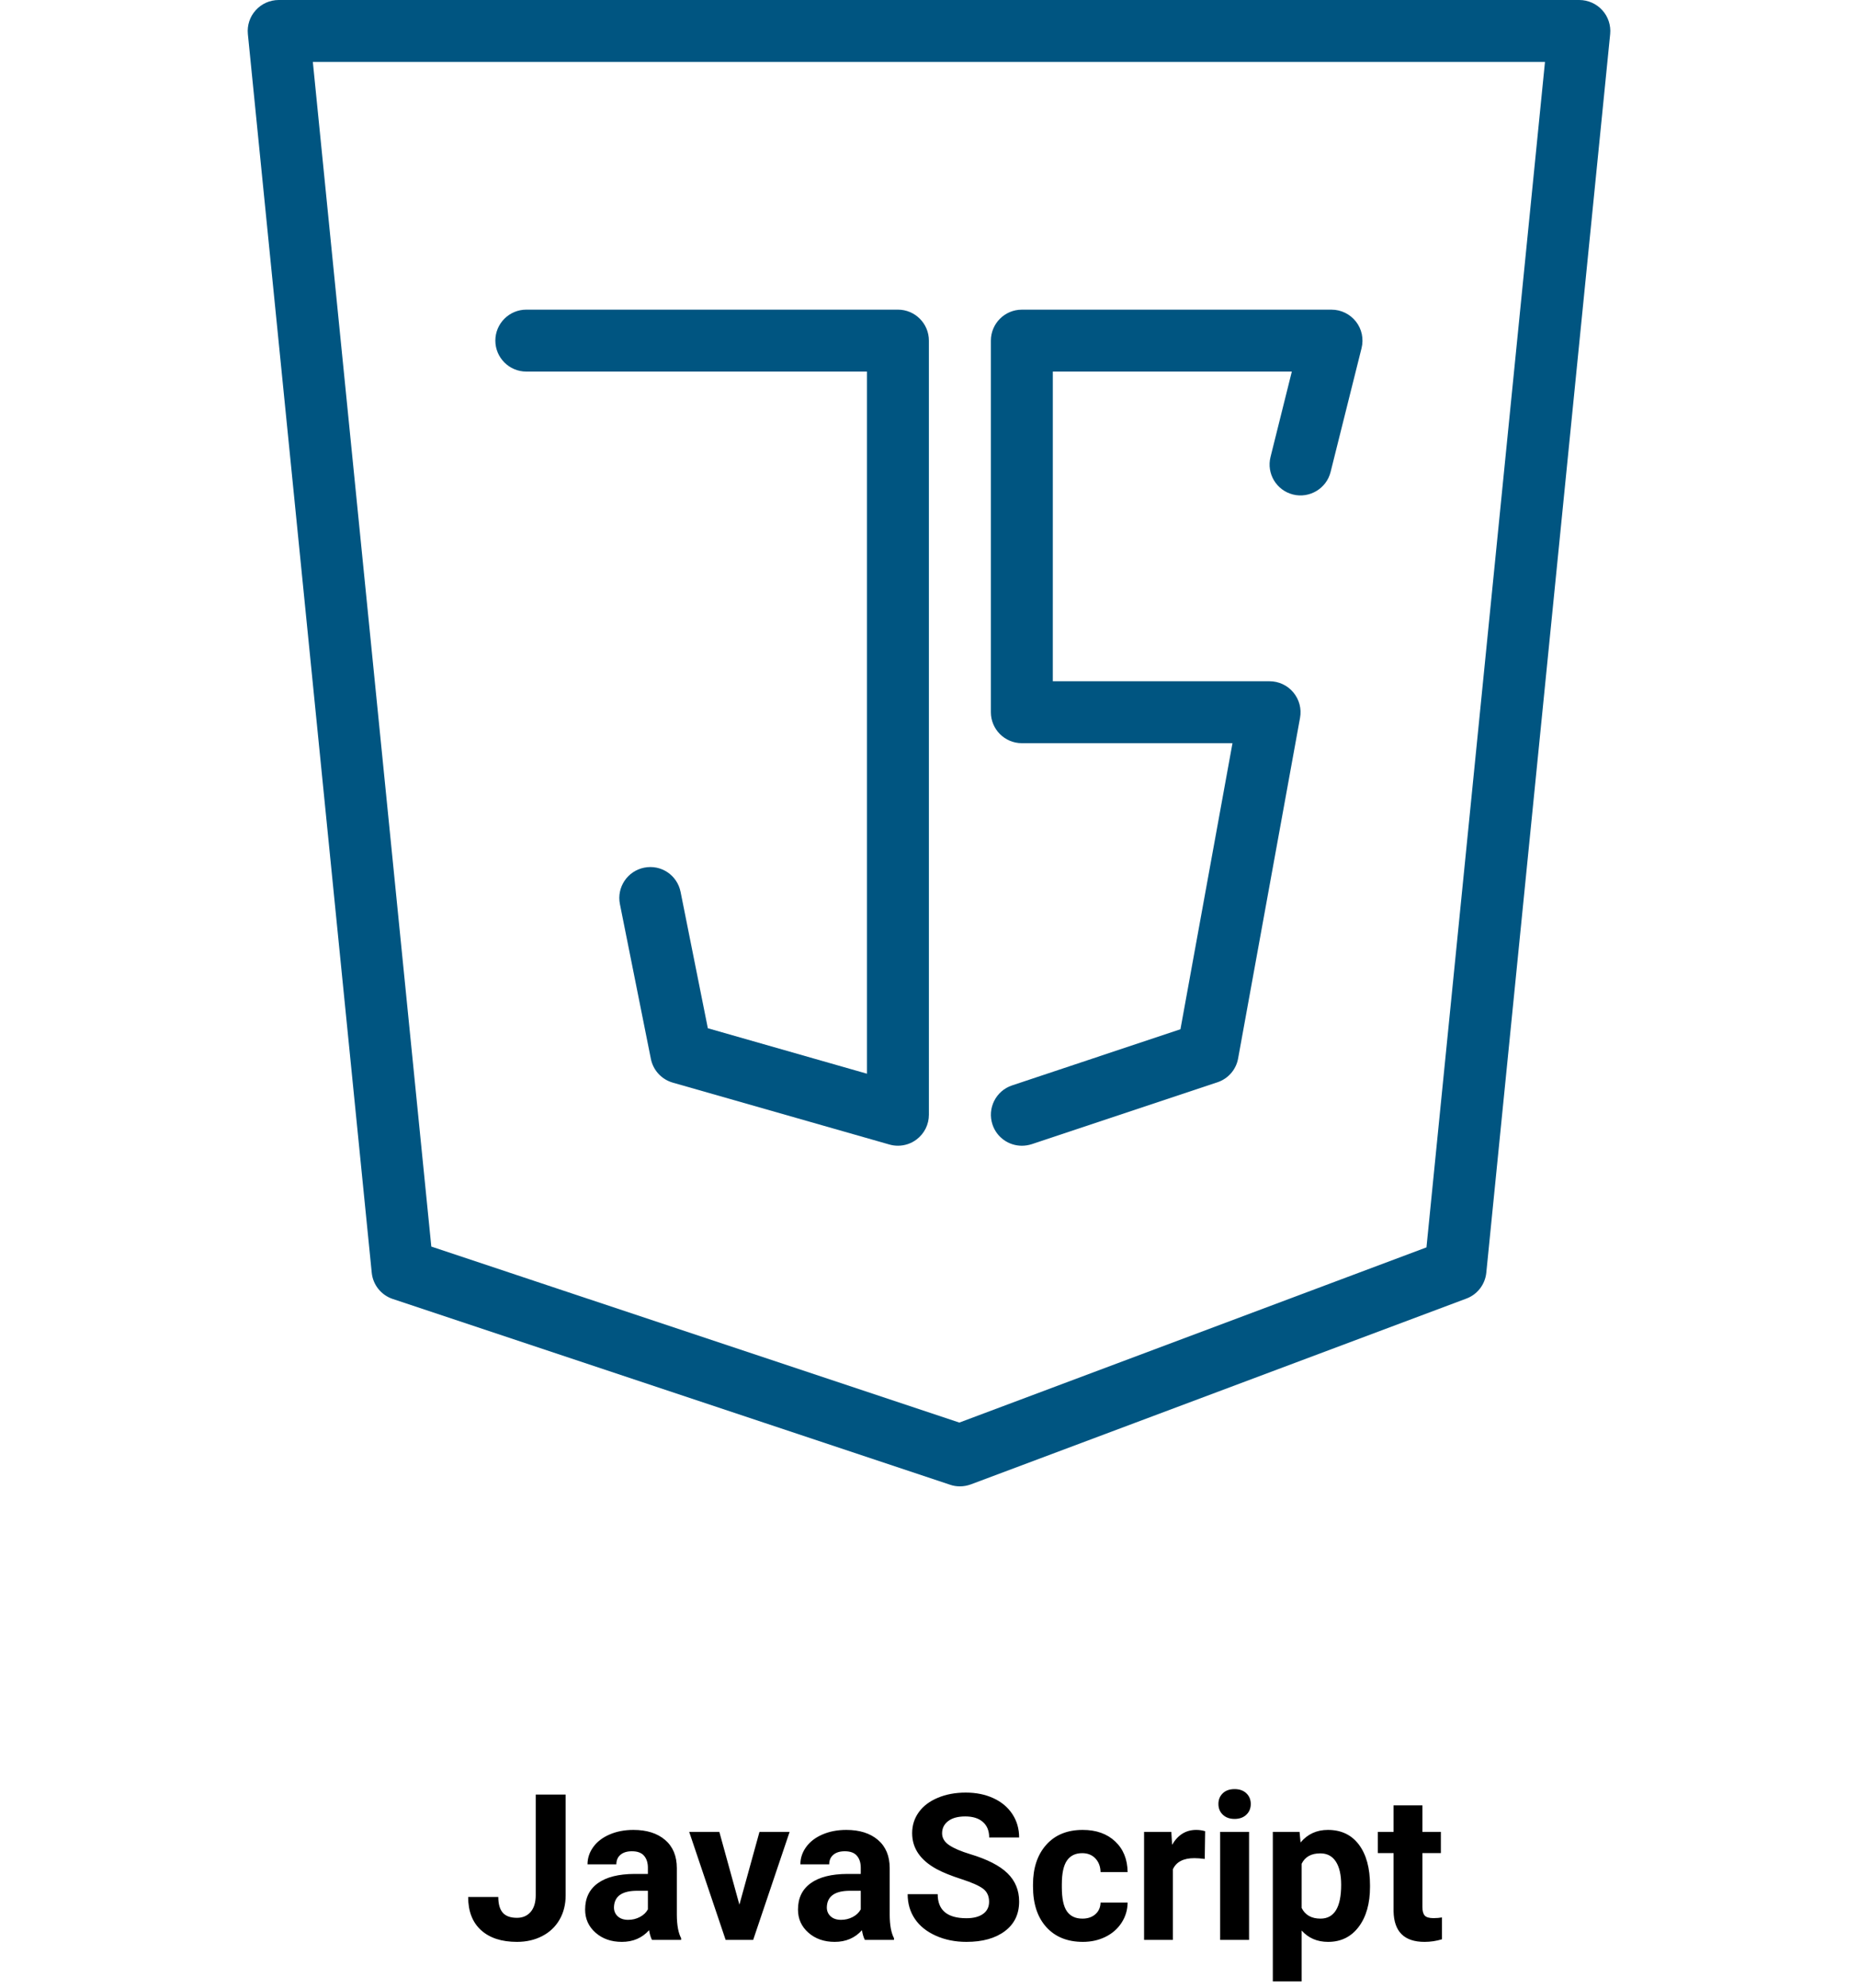 <?xml version="1.0" encoding="utf-8"?>
<svg width="200px" height="214px" viewBox="0 0 200 214" version="1.1" xmlns:xlink="http://www.w3.org/1999/xlink" xmlns="http://www.w3.org/2000/svg">
  <defs>
    <path d="M0 0L200 0L200 200L0 200L0 0Z" id="path_1" />
    <clipPath id="mask_1">
      <use xlink:href="#path_1" />
    </clipPath>
  </defs>
  <g id="js-logo">
    <g id="JavaScript" transform="translate(42.3 188)">
      <path d="M89.321 5.04Q88.854 5.491 88.854 6.189Q88.854 6.898 89.332 7.35Q89.81 7.801 90.594 7.801Q91.378 7.801 91.856 7.35Q92.335 6.898 92.335 6.189Q92.335 5.491 91.862 5.04Q91.389 4.589 90.594 4.589Q89.789 4.589 89.321 5.04ZM64.168 16.717Q64.168 15.804 63.524 15.315Q62.879 14.826 61.204 14.284Q59.528 13.741 58.55 13.215Q55.886 11.775 55.886 9.337Q55.886 8.069 56.601 7.076Q57.315 6.082 58.652 5.523Q59.99 4.965 61.655 4.965Q63.331 4.965 64.641 5.572Q65.952 6.179 66.677 7.285Q67.402 8.392 67.402 9.799L64.179 9.799Q64.179 8.725 63.502 8.128Q62.826 7.532 61.601 7.532Q60.419 7.532 59.764 8.032Q59.109 8.531 59.109 9.348Q59.109 10.11 59.877 10.626Q60.645 11.142 62.138 11.593Q64.888 12.42 66.145 13.645Q67.402 14.869 67.402 16.695Q67.402 18.726 65.866 19.88Q64.33 21.035 61.73 21.035Q59.925 21.035 58.443 20.375Q56.96 19.714 56.182 18.564Q55.403 17.415 55.403 15.9L58.636 15.9Q58.636 18.489 61.73 18.489Q62.879 18.489 63.524 18.022Q64.168 17.555 64.168 16.717ZM18.589 5.18L15.367 5.18L15.367 16.008Q15.367 17.179 14.819 17.812Q14.271 18.446 13.347 18.446Q12.305 18.446 11.822 17.898Q11.338 17.351 11.338 16.201L8.094 16.201Q8.094 18.511 9.48 19.773Q10.866 21.035 13.347 21.035Q14.862 21.035 16.065 20.412Q17.268 19.789 17.929 18.645Q18.589 17.501 18.589 16.008L18.589 5.18ZM110.811 9.197L110.811 6.34L107.707 6.34L107.707 9.197L106.009 9.197L106.009 11.475L107.707 11.475L107.707 17.737Q107.771 21.035 111.037 21.035Q112.003 21.035 112.917 20.756L112.917 18.403Q112.519 18.479 112.003 18.479Q111.305 18.479 111.058 18.199Q110.811 17.92 110.811 17.275L110.811 11.475L112.798 11.475L112.798 9.197L110.811 9.197ZM27.57 19.778Q27.666 20.401 27.881 20.82L31.018 20.82L31.018 20.638Q30.567 19.789 30.556 18.135L30.556 13.097Q30.556 11.142 29.294 10.062Q28.032 8.982 25.883 8.982Q24.465 8.982 23.327 9.471Q22.188 9.96 21.565 10.819Q20.942 11.679 20.942 12.688L24.046 12.688Q24.046 12.033 24.492 11.657Q24.938 11.281 25.722 11.281Q26.614 11.281 27.027 11.765Q27.441 12.248 27.441 13.054L27.441 13.72L26.012 13.72Q23.423 13.73 22.054 14.719Q20.684 15.707 20.684 17.555Q20.684 19.059 21.807 20.047Q22.929 21.035 24.637 21.035Q26.442 21.035 27.57 19.778ZM50.483 19.778Q50.58 20.401 50.794 20.82L53.931 20.82L53.931 20.638Q53.48 19.789 53.469 18.135L53.469 13.097Q53.469 11.142 52.207 10.062Q50.945 8.982 48.796 8.982Q47.378 8.982 46.24 9.471Q45.101 9.96 44.478 10.819Q43.855 11.679 43.855 12.688L46.959 12.688Q46.959 12.033 47.405 11.657Q47.851 11.281 48.635 11.281Q49.527 11.281 49.94 11.765Q50.354 12.248 50.354 13.054L50.354 13.72L48.925 13.72Q46.336 13.73 44.967 14.719Q43.597 15.707 43.597 17.555Q43.597 19.059 44.72 20.047Q45.842 21.035 47.55 21.035Q49.355 21.035 50.483 19.778ZM75.609 18.06Q75.072 18.532 74.212 18.532Q73.095 18.532 72.547 17.747Q71.999 16.962 71.999 15.165L71.999 14.842Q71.999 13.067 72.553 12.276Q73.106 11.485 74.191 11.485Q75.072 11.485 75.609 12.052Q76.146 12.619 76.168 13.526L79.079 13.526Q79.057 11.464 77.741 10.223Q76.425 8.982 74.245 8.982Q71.752 8.982 70.324 10.583Q68.895 12.184 68.895 14.869L68.895 15.073Q68.895 17.866 70.335 19.451Q71.774 21.035 74.266 21.035Q75.598 21.035 76.699 20.493Q77.8 19.95 78.434 18.967Q79.068 17.984 79.079 16.803L76.168 16.803Q76.146 17.587 75.609 18.06ZM87.382 12.108Q86.749 12.023 86.265 12.023Q84.503 12.023 83.956 13.215L83.956 20.82L80.851 20.82L80.851 9.197L83.784 9.197L83.87 10.583Q84.804 8.982 86.459 8.982Q86.974 8.982 87.425 9.122L87.382 12.108ZM105.171 15.116Q105.171 17.802 103.952 19.419Q102.733 21.035 100.66 21.035Q98.898 21.035 97.813 19.811L97.813 25.289L94.709 25.289L94.709 9.197L97.587 9.197L97.695 10.336Q98.823 8.982 100.638 8.982Q102.787 8.982 103.979 10.572Q105.171 12.162 105.171 14.955L105.171 15.116ZM37.291 17.028L39.451 9.197L42.695 9.197L38.774 20.82L35.809 20.82L31.888 9.197L35.132 9.197L37.291 17.028ZM89.037 9.197L89.037 20.82L92.152 20.82L92.152 9.197L89.037 9.197ZM102.067 14.891Q102.067 13.269 101.492 12.388Q100.917 11.507 99.822 11.507Q98.361 11.507 97.813 12.624L97.813 17.383Q98.382 18.532 99.843 18.532Q102.067 18.532 102.067 14.891ZM26.581 18.355Q26.002 18.661 25.314 18.661Q24.605 18.661 24.197 18.285Q23.789 17.909 23.789 17.329L23.799 17.146Q23.95 15.535 26.281 15.535L27.441 15.535L27.441 17.533Q27.162 18.049 26.581 18.355ZM49.495 18.355Q48.915 18.661 48.227 18.661Q47.518 18.661 47.11 18.285Q46.702 17.909 46.702 17.329L46.712 17.146Q46.863 15.535 49.194 15.535L50.354 15.535L50.354 17.533Q50.075 18.049 49.495 18.355Z" />
    </g>
    <path d="M0 0L200 0L200 200L0 200L0 0Z" id="Background" fill="none" fill-rule="evenodd" stroke="none" />
    <g clip-path="url(#mask_1)">
      <g id="Group" transform="translate(26.665 0)">
        <path d="M145.81 1.1C145.177 0.4 144.276 0 143.337 0L3.337 0C2.39 0 1.496 0.4 0.863 1.1C0.229 1.794 -0.076 2.727 0.016 3.666L13.35 137.001C13.476 138.301 14.363 139.414 15.61 139.828L75.61 159.828C75.951 159.947 76.31 160.001 76.664 160.001C77.063 160.001 77.457 159.927 77.843 159.787L131.178 139.787C132.364 139.348 133.198 138.261 133.324 137.001L146.658 3.666C146.75 2.733 146.444 1.794 145.81 1.1L145.81 1.1ZM126.883 134.275L76.598 153.135L19.763 134.189L7.01 6.669L139.641 6.669L126.883 134.275Z" id="Shape" fill="#005581" fill-rule="evenodd" stroke="none" />
        <path d="M83.33 80L106.003 80L100.402 110.794L82.276 116.841C80.529 117.421 79.59 119.308 80.169 121.054C80.635 122.454 81.936 123.334 83.329 123.334C83.676 123.334 84.028 123.281 84.389 123.168L104.389 116.502C105.542 116.116 106.396 115.135 106.609 113.935L113.275 77.269C113.455 76.296 113.188 75.296 112.555 74.536C111.924 73.775 110.983 73.335 109.996 73.335L86.662 73.335L86.663 40.001L112.39 40.001L110.097 49.194C109.65 50.981 110.736 52.788 112.523 53.234C114.29 53.674 116.117 52.595 116.563 50.808L119.897 37.474C120.144 36.474 119.924 35.42 119.29 34.614C118.657 33.808 117.69 33.334 116.664 33.334L83.329 33.334C81.489 33.334 79.996 34.828 79.996 36.668L79.996 76.668C79.996 78.507 81.489 80.001 83.329 80.001L83.33 80Z" id="Shape" fill="#005581" fill-rule="evenodd" stroke="none" />
        <path d="M29.99 40L66.656 40L66.656 115.58L49.529 110.687L46.596 96.014C46.236 94.214 44.509 93.034 42.677 93.4C40.876 93.761 39.703 95.514 40.063 97.32L43.397 113.986C43.643 115.213 44.549 116.193 45.75 116.54L69.084 123.206C69.384 123.293 69.691 123.332 69.997 123.332C70.71 123.332 71.417 123.099 71.997 122.659C72.831 122.033 73.324 121.046 73.324 120L73.323 36.666C73.323 34.825 71.829 33.332 69.989 33.332L29.989 33.332C28.149 33.332 26.655 34.825 26.655 36.666C26.657 38.506 28.15 39.999 29.989 39.999L29.99 40Z" id="Shape" fill="#005581" fill-rule="evenodd" stroke="none" />
      </g>
    </g>
  </g>
</svg>